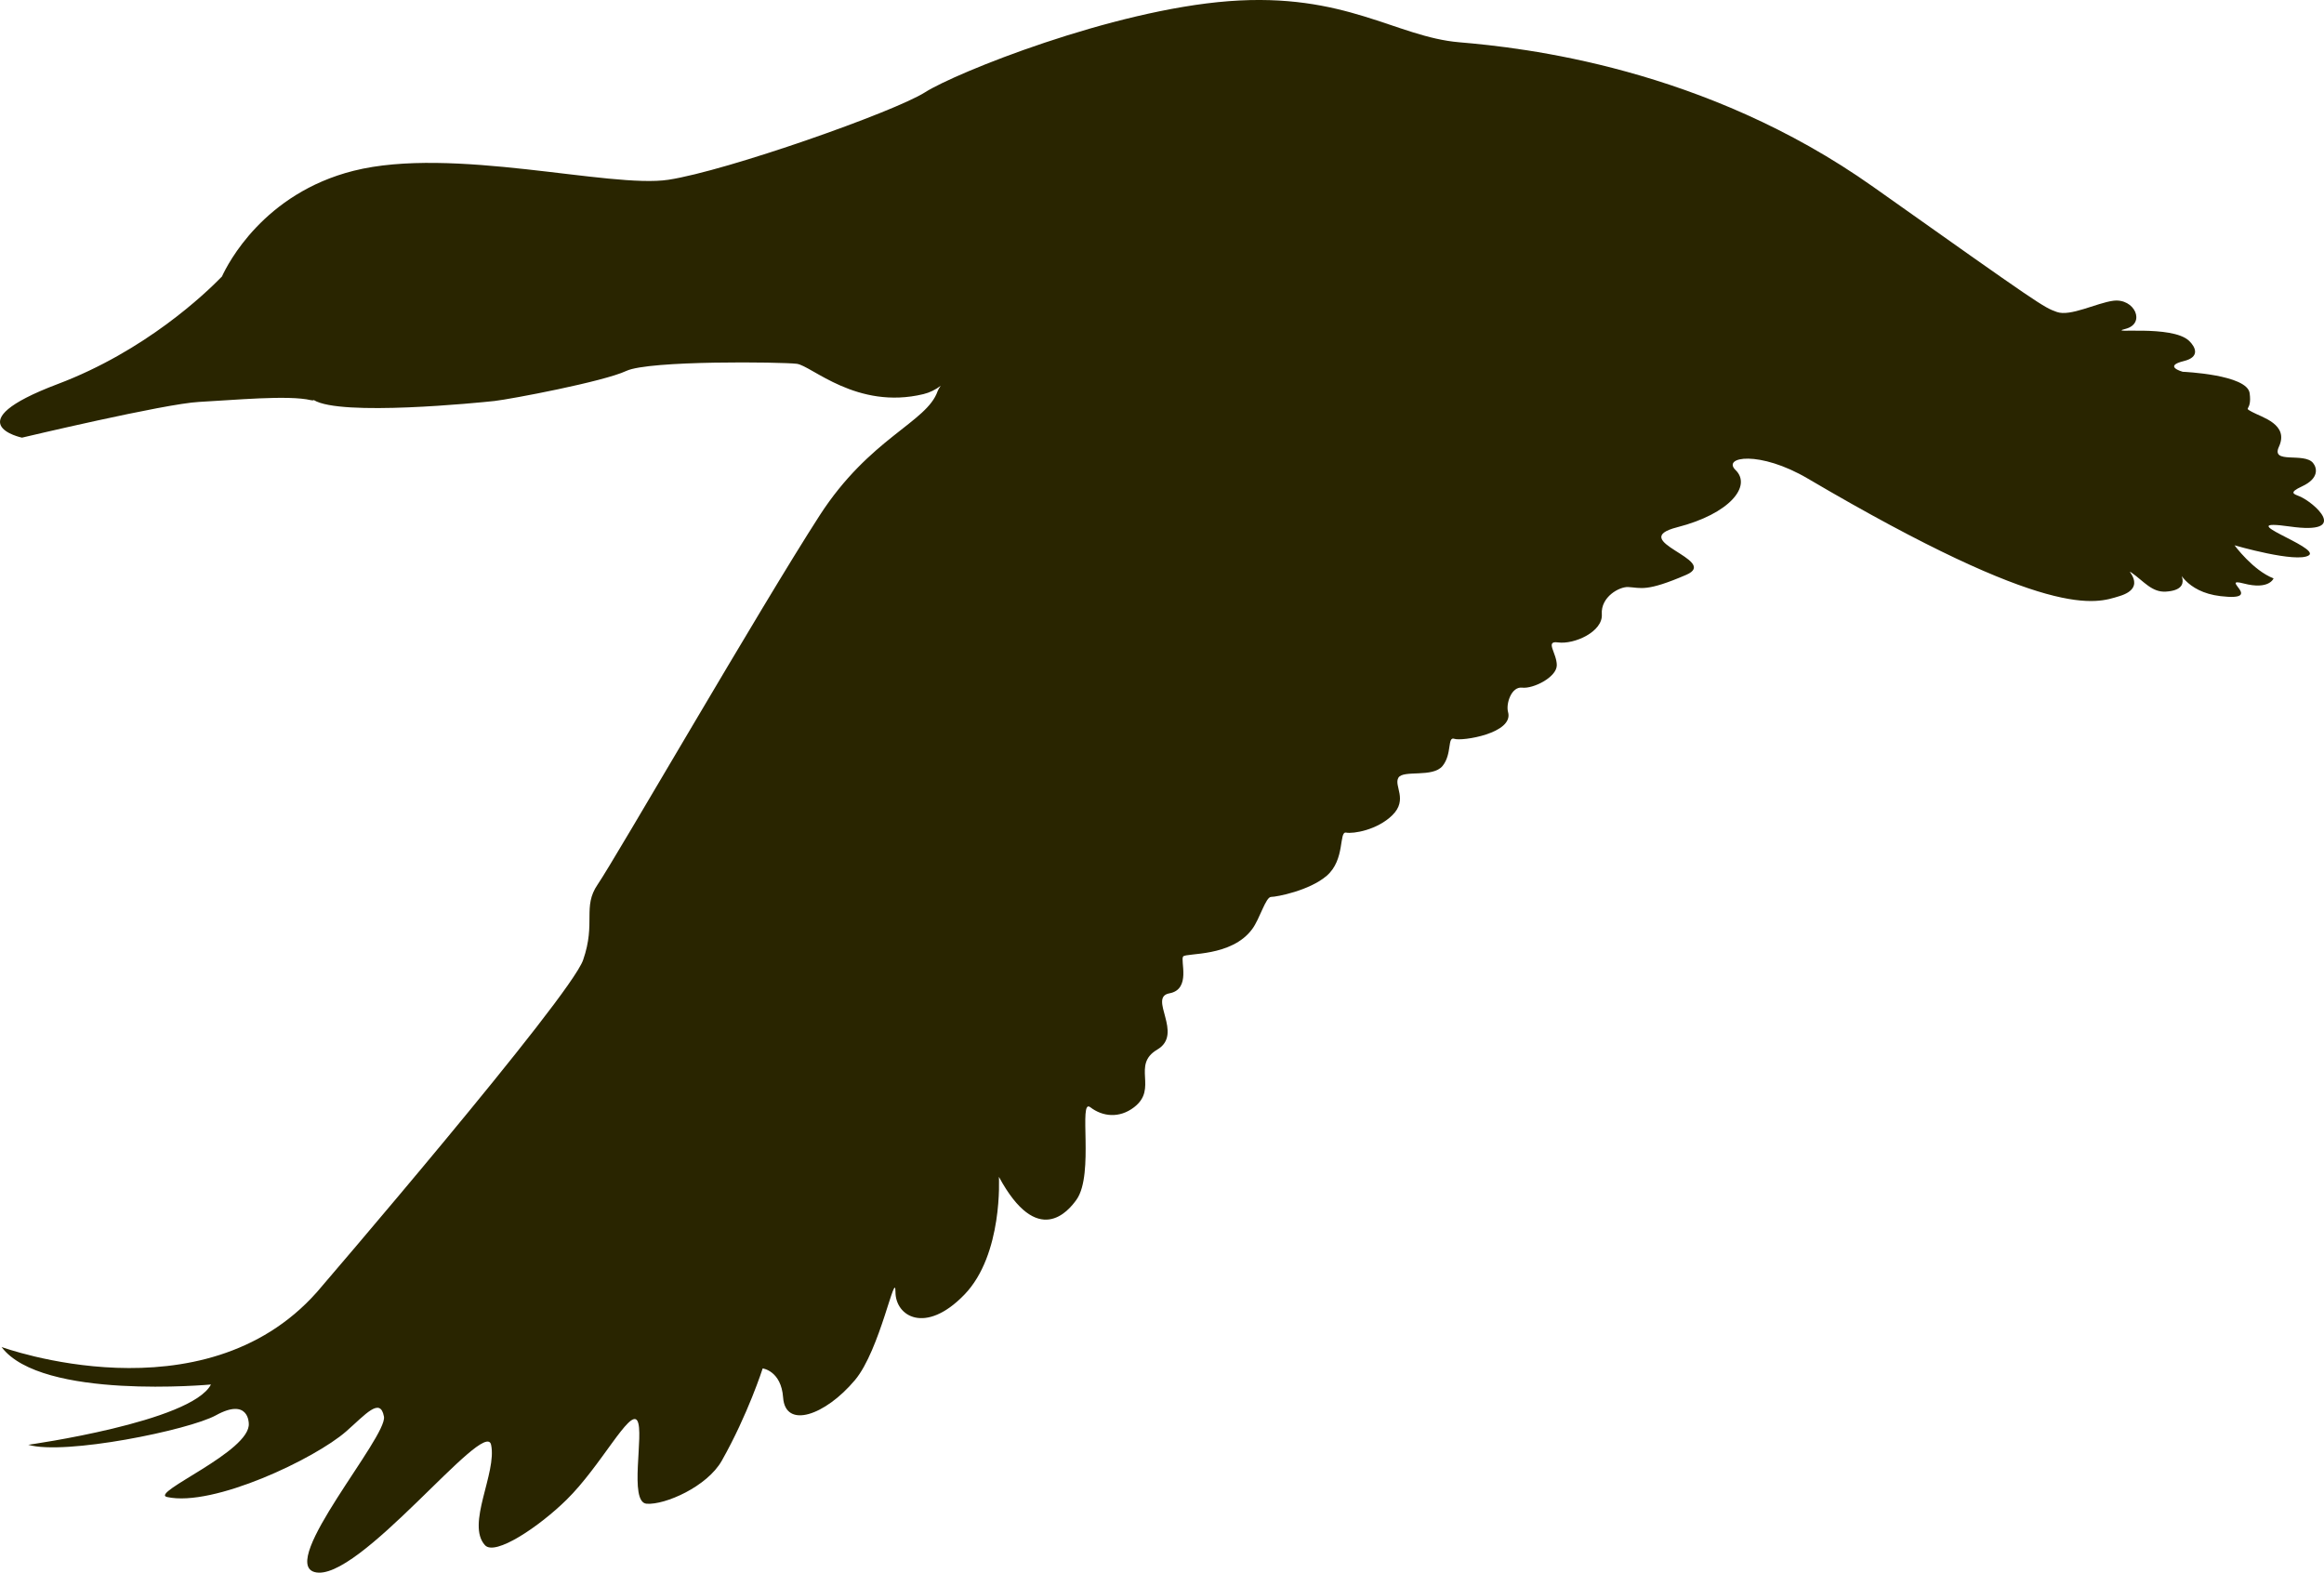 <svg version="1.1" id="图层_1" x="0px" y="0px" width="146.813px" height="99.341px" viewBox="0 0 146.813 99.341" enable-background="new 0 0 146.813 99.341" xml:space="preserve" xmlns="http://www.w3.org/2000/svg" xmlns:xlink="http://www.w3.org/1999/xlink" xmlns:xml="http://www.w3.org/XML/1998/namespace">
  <path fill="#292500" d="M144.656,33.258c3.887,0.55,1.514-1.534,0.615-1.905c-0.356-0.146-0.725-0.224,0.159-0.633
	c1.091-0.507,0.944-1.168,0.689-1.479c-0.569-0.685-2.669,0.096-2.156-1.015c0.661-1.425-1.075-1.863-1.687-2.202
	c-0.622-0.339,0,0-0.16-1.186c-0.152-1.184-4.229-1.354-4.229-1.354s-1.271-0.349,0.075-0.678c1.029-0.252,0.742-0.873,0.336-1.269
	c-1.082-1.048-5.336-0.424-4.025-0.763c1.305-0.336,0.578-1.954-0.775-1.776c-1.057,0.141-2.713,1.012-3.561,0.709
	c-0.85-0.304-0.926-0.342-11.595-7.9c-10.67-7.559-22.157-8.799-26.157-9.137c-4-0.339-7.178-3.16-14.563-2.597
	c-7.388,0.566-17.235,4.514-19.183,5.755c-1.951,1.241-12.517,4.962-16.21,5.526c-3.692,0.564-13.643-2.142-19.899-0.564
	c-5.669,1.431-7.933,5.852-8.31,6.677c-1.054,1.083-4.838,4.701-10.377,6.793c-6.564,2.482-2.255,3.385-2.255,3.385
	s9.023-2.145,11.182-2.257c2.154-0.109,5.644-0.452,7.079-0.109c0.082,0.02,0.138,0.015,0.175-0.008
	c1.682,1.043,10.407,0.168,11.424,0.057c1.021-0.116,6.878-1.222,8.315-1.897c1.435-0.678,9.847-0.566,10.771-0.451
	c0.923,0.11,3.792,2.931,8,1.916c0.397-0.096,0.76-0.277,1.093-0.525c-0.092,0.125-0.161,0.241-0.196,0.34
	c-0.682,1.978-4.282,2.936-7.457,7.855c-3.749,5.808-12.881,21.641-14.019,23.305c-0.977,1.429-0.094,2.399-0.918,4.767
	c-0.818,2.371-16.815,20.979-16.815,20.979c-7.206,8.132-19.925,3.47-19.925,3.47c2.512,3.365,13.229,2.369,13.229,2.369
	c-1.231,2.368-11.541,3.808-11.541,3.808c2.31,0.677,10.158-0.929,11.852-1.861c2.08-1.146,2.078,0.508,2.078,0.508
	c0.149,1.776-6.309,4.399-5.157,4.653c2.912,0.643,9.338-2.419,11.309-4.145c1.221-1.07,2.156-2.198,2.388-0.934
	c0.229,1.271-6.658,9.181-4.386,9.818c2.721,0.762,10.771-9.818,11.154-8.04s-1.596,5.026-0.384,6.346
	c0.638,0.694,3.404-1.157,5.151-2.872c2.174-2.135,4.004-5.761,4.469-4.995c0.459,0.759-0.563,5.163,0.591,5.246
	c1.156,0.086,3.82-1.079,4.746-2.716c1.655-2.926,2.584-5.832,2.584-5.832s1.169,0.147,1.291,1.836
	c0.139,2.001,2.647,1.152,4.539-1.099c1.591-1.895,2.559-7.083,2.559-5.561c0,1.525,1.887,2.707,4.346,0.172
	c2.467-2.539,2.188-7.449,2.188-7.449c2.445,4.521,4.39,2.175,4.914,1.424c1.12-1.614,0.089-6.416,0.859-5.822
	c0.767,0.592,1.832,0.721,2.768,0c1.541-1.186-0.192-2.667,1.466-3.643c1.696-0.998-0.615-3.298,0.767-3.552
	c1.386-0.254,0.663-2.099,0.868-2.33c0.203-0.233,3.056,0.048,4.362-1.732c0.484-0.657,0.848-2.028,1.193-2.028
	c0.348,0,2.425-0.399,3.511-1.335c1.183-1.021,0.756-2.812,1.224-2.727c0.46,0.086,1.967-0.161,2.923-1.1
	c1.005-0.99,0.074-1.858,0.383-2.369c0.309-0.51,2.173,0.02,2.79-0.743c0.614-0.761,0.286-1.879,0.746-1.712
	c0.466,0.17,3.77-0.348,3.39-1.692c-0.144-0.51,0.204-1.626,0.895-1.54c0.691,0.083,2.184-0.66,2.184-1.419
	c0-0.764-0.768-1.557,0.074-1.439c1.035,0.142,2.846-0.679,2.77-1.778c-0.076-1.101,1.112-1.75,1.668-1.72
	c0.813,0.044,1.135,0.322,3.67-0.773c2.163-0.934-3.877-2.16-0.565-3.006c3.306-0.847,4.717-2.601,3.675-3.612
	c-0.865-0.841,1.514-1.256,4.572,0.544c15.381,9.047,18.191,7.874,19.677,7.422c1.887-0.57,0.249-1.848,0.772-1.479
	c0.764,0.532,1.281,1.251,2.166,1.193c1.84-0.116,0.72-1.471,0.72-1.471s0.498,1.495,2.729,1.757c2.871,0.339-0.151-1.223,1.463-0.8
	c1.617,0.424,1.889-0.321,1.889-0.321c-1.306-0.507-2.465-2.09-2.465-2.09s3.92,1.142,4.693,0.634
	C146.618,34.569,140.771,32.707,144.656,33.258z" class="color c1"/>
</svg>